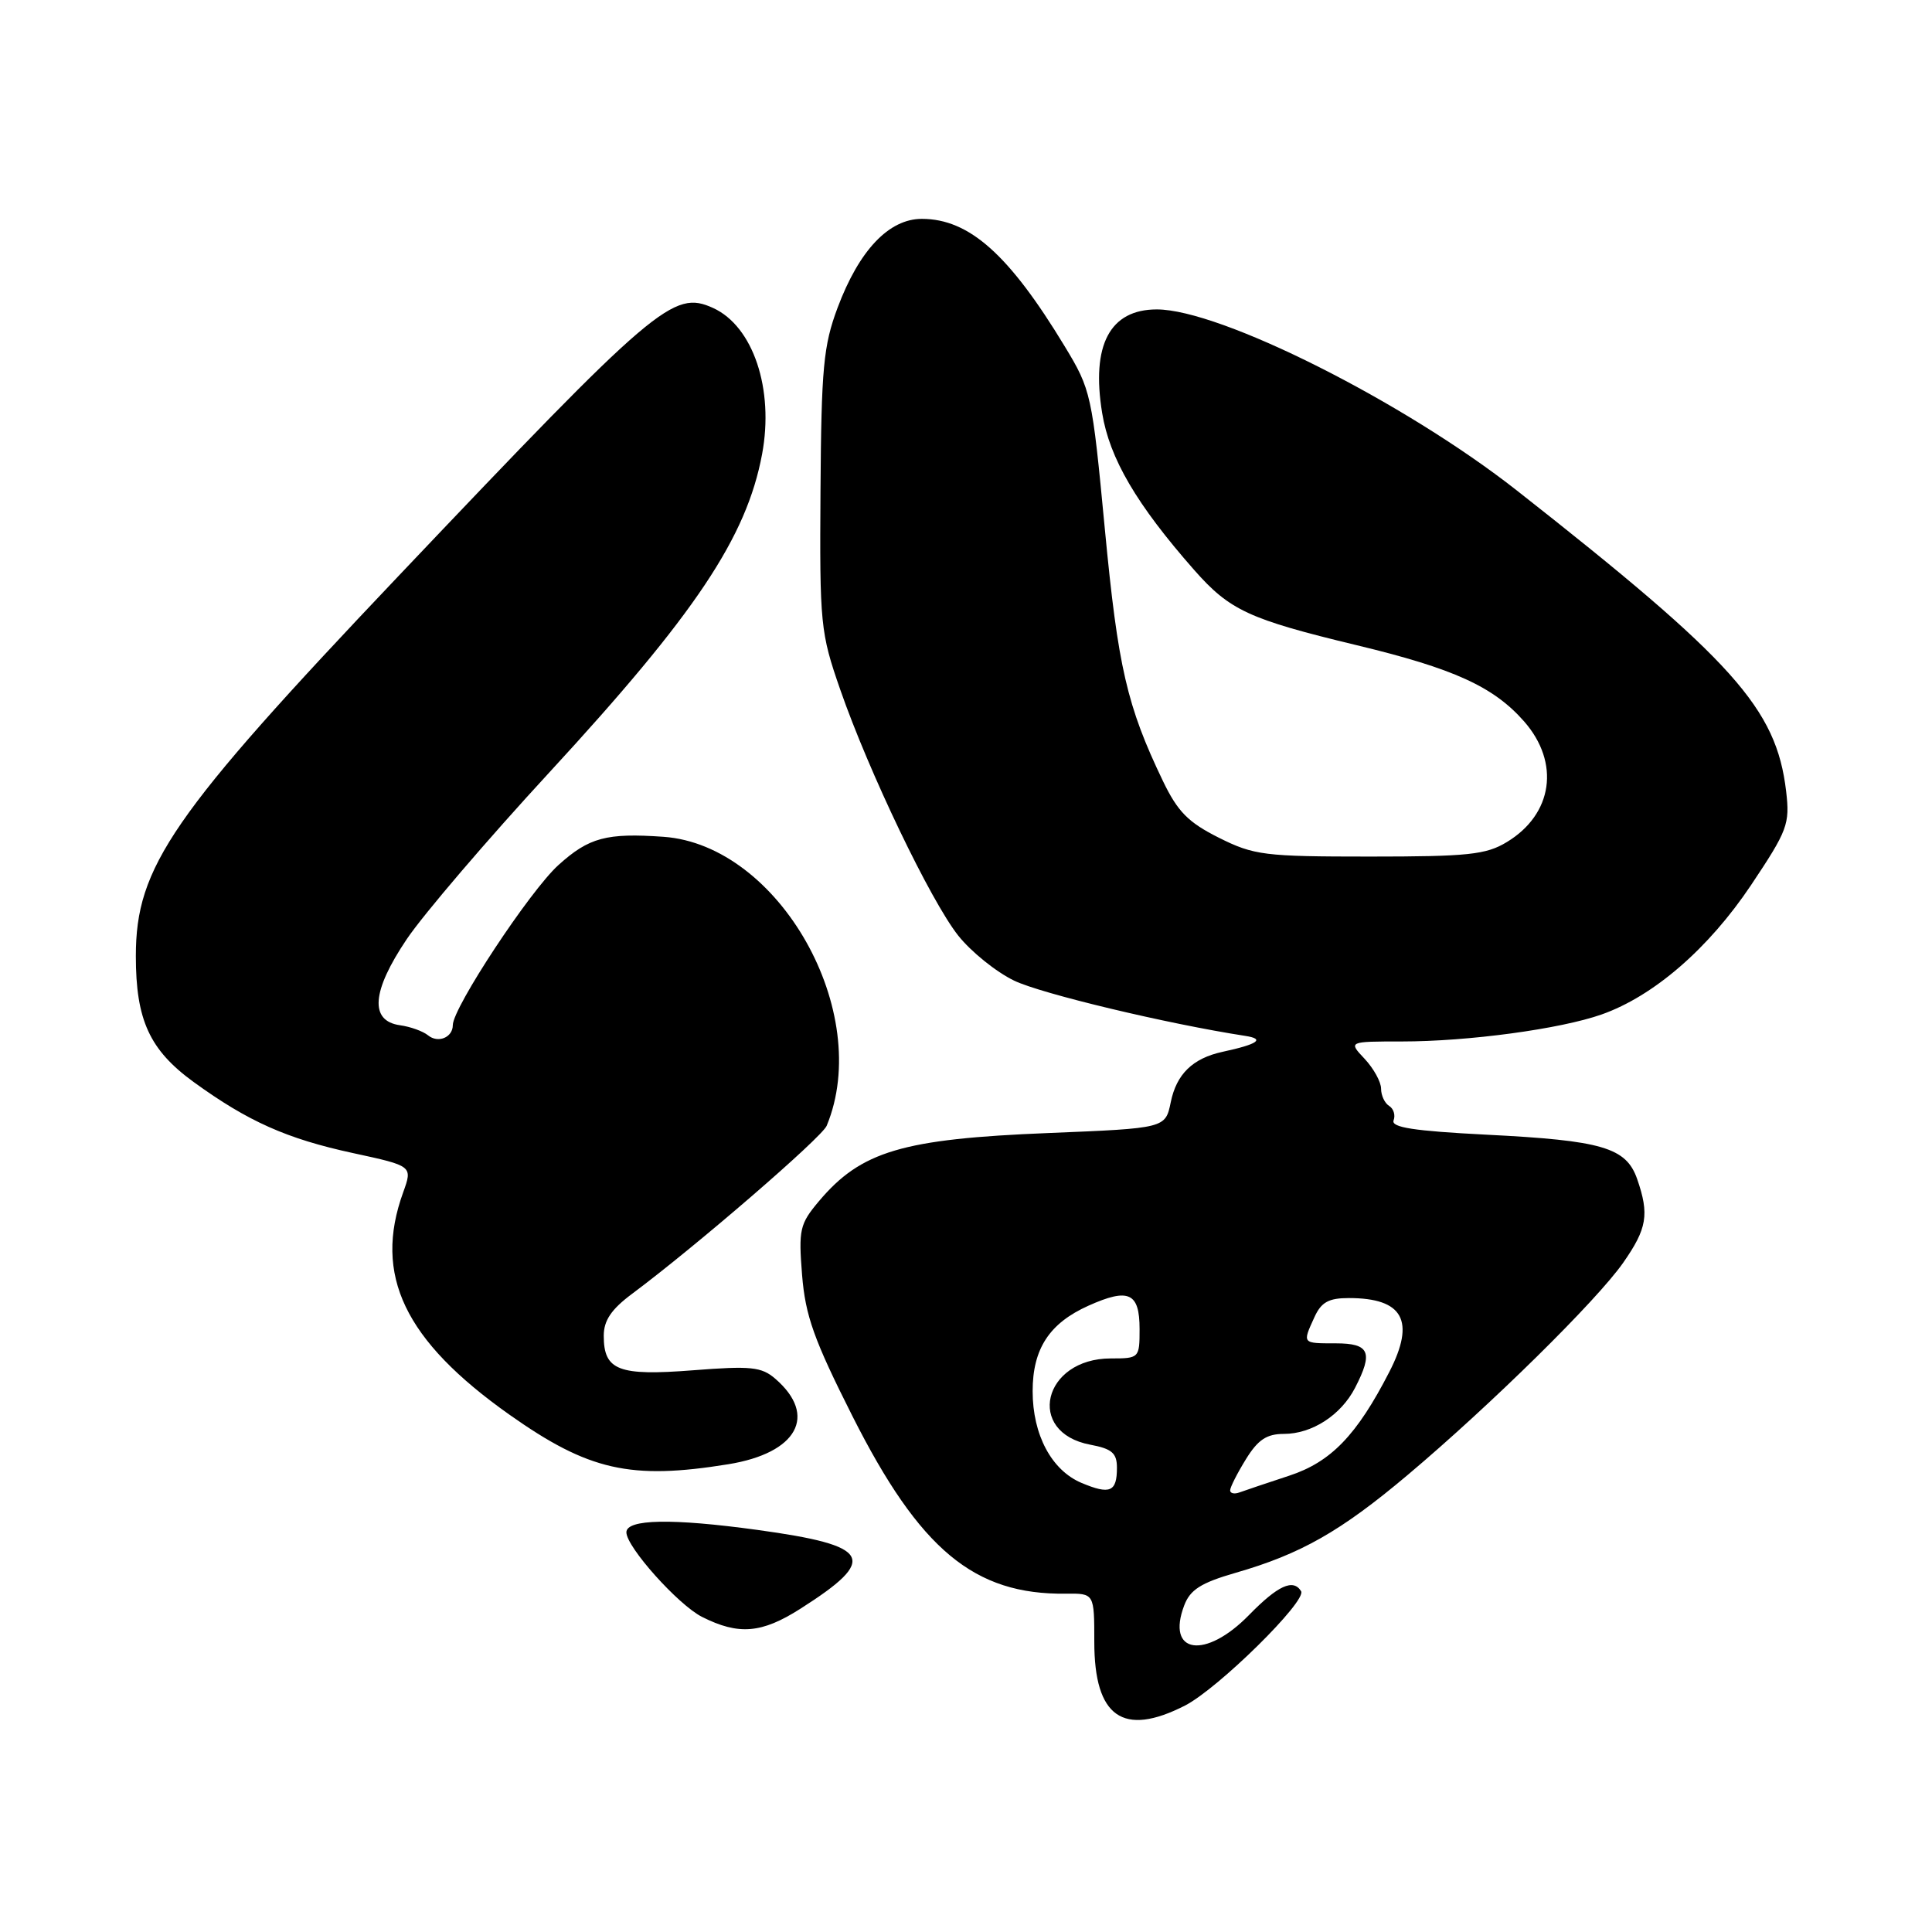 <?xml version="1.0" encoding="UTF-8" standalone="no"?>
<!DOCTYPE svg PUBLIC "-//W3C//DTD SVG 1.1//EN" "http://www.w3.org/Graphics/SVG/1.1/DTD/svg11.dtd" >
<svg xmlns="http://www.w3.org/2000/svg" xmlns:xlink="http://www.w3.org/1999/xlink" version="1.1" viewBox="0 0 256 256">
 <g >
 <path fill="currentColor"
d=" M 157.01 226.00 C 161.41 223.75 173.20 212.13 172.40 210.84 C 171.36 209.15 169.32 210.09 165.50 214.00 C 159.71 219.93 154.47 219.15 156.92 212.71 C 157.71 210.64 159.14 209.73 163.71 208.41 C 172.36 205.92 177.64 202.92 186.50 195.46 C 197.52 186.18 211.57 172.34 215.08 167.32 C 218.25 162.78 218.56 160.92 216.93 156.22 C 215.47 152.05 212.31 151.12 196.93 150.35 C 187.34 149.86 184.30 149.39 184.66 148.45 C 184.92 147.76 184.66 146.91 184.07 146.54 C 183.48 146.18 183.00 145.15 183.00 144.26 C 183.00 143.36 182.02 141.59 180.83 140.31 C 178.65 138.00 178.65 138.00 185.75 138.00 C 194.57 138.00 206.75 136.35 212.23 134.42 C 219.13 131.98 226.38 125.70 232.01 117.30 C 236.88 110.01 237.18 109.20 236.67 104.83 C 235.37 93.87 229.73 87.57 201.00 65.00 C 186.04 53.24 161.70 41.00 153.28 41.00 C 147.06 41.00 144.57 45.72 146.04 54.72 C 147.02 60.74 150.60 66.85 158.23 75.52 C 162.95 80.88 165.48 82.05 179.76 85.49 C 192.65 88.59 197.90 90.98 201.96 95.60 C 206.75 101.07 205.77 107.89 199.66 111.58 C 196.92 113.25 194.51 113.50 181.50 113.50 C 167.50 113.50 166.17 113.33 161.50 111.00 C 157.45 108.97 156.05 107.55 154.10 103.50 C 149.32 93.55 148.14 88.41 146.40 70.13 C 144.70 52.22 144.58 51.67 141.08 45.89 C 133.71 33.72 128.43 29.01 122.15 29.00 C 117.78 29.00 113.83 33.17 110.98 40.79 C 109.11 45.79 108.83 48.75 108.72 64.99 C 108.60 82.73 108.71 83.83 111.33 91.36 C 115.13 102.30 123.30 119.33 126.97 123.97 C 128.66 126.10 131.99 128.79 134.38 129.94 C 137.96 131.67 154.64 135.66 165.00 137.26 C 167.67 137.67 166.69 138.36 162.00 139.37 C 158.04 140.23 155.89 142.32 155.13 146.05 C 154.42 149.50 154.42 149.50 138.96 150.13 C 119.56 150.91 114.09 152.54 108.50 159.18 C 105.97 162.19 105.80 162.93 106.28 168.95 C 106.72 174.36 107.85 177.52 112.95 187.64 C 121.89 205.36 129.07 211.33 141.25 211.17 C 145.00 211.13 145.00 211.13 145.00 217.56 C 145.00 227.52 148.80 230.19 157.01 226.00 Z  M 106.05 213.17 C 116.46 206.55 115.51 204.80 100.35 202.72 C 89.06 201.17 83.00 201.28 83.00 203.04 C 83.00 204.98 89.87 212.66 93.03 214.25 C 97.88 216.69 100.92 216.44 106.05 213.17 Z  M 96.50 194.02 C 105.65 192.54 108.38 187.57 102.73 182.69 C 100.90 181.11 99.50 180.97 91.82 181.57 C 81.95 182.34 80.00 181.59 80.00 177.00 C 80.00 174.97 81.00 173.49 83.75 171.44 C 92.22 165.13 108.90 150.72 109.54 149.17 C 115.77 134.12 103.26 111.98 87.92 110.88 C 80.36 110.35 78.04 110.97 74.00 114.62 C 70.23 118.02 60.00 133.53 60.00 135.83 C 60.00 137.47 58.04 138.28 56.71 137.18 C 56.04 136.64 54.38 136.04 53.00 135.85 C 48.94 135.28 49.25 131.34 53.90 124.44 C 56.10 121.17 64.60 111.23 72.79 102.35 C 92.15 81.34 98.92 71.21 100.98 60.18 C 102.59 51.57 99.80 43.23 94.49 40.81 C 89.21 38.41 86.96 40.33 52.74 76.39 C 22.71 108.03 18.00 114.85 18.00 126.69 C 18.00 135.16 19.82 139.13 25.67 143.38 C 32.85 148.59 37.99 150.89 46.78 152.79 C 54.68 154.50 54.68 154.50 53.42 158.00 C 49.45 168.96 53.59 177.61 67.50 187.45 C 77.99 194.86 83.53 196.12 96.50 194.02 Z  M 143.30 196.49 C 139.34 194.82 136.83 190.12 136.83 184.34 C 136.83 178.72 139.05 175.33 144.23 173.01 C 149.56 170.62 151.00 171.28 151.00 176.11 C 151.00 179.95 150.95 180.00 147.19 180.00 C 138.19 180.00 135.86 189.81 144.47 191.43 C 147.34 191.97 148.00 192.54 148.00 194.49 C 148.00 197.69 147.08 198.08 143.30 196.49 Z  M 163.00 197.48 C 163.00 197.07 163.94 195.22 165.08 193.37 C 166.68 190.77 167.84 190.00 170.12 190.00 C 173.84 190.00 177.68 187.52 179.55 183.90 C 181.99 179.18 181.48 178.00 177.00 178.00 C 172.52 178.00 172.56 178.05 174.16 174.55 C 175.07 172.54 176.05 172.00 178.73 172.00 C 185.93 172.00 187.58 175.01 184.09 181.79 C 179.78 190.18 176.36 193.72 170.82 195.54 C 167.89 196.50 164.94 197.50 164.25 197.75 C 163.56 198.01 163.00 197.88 163.00 197.48 Z "/>
</g>
</svg>